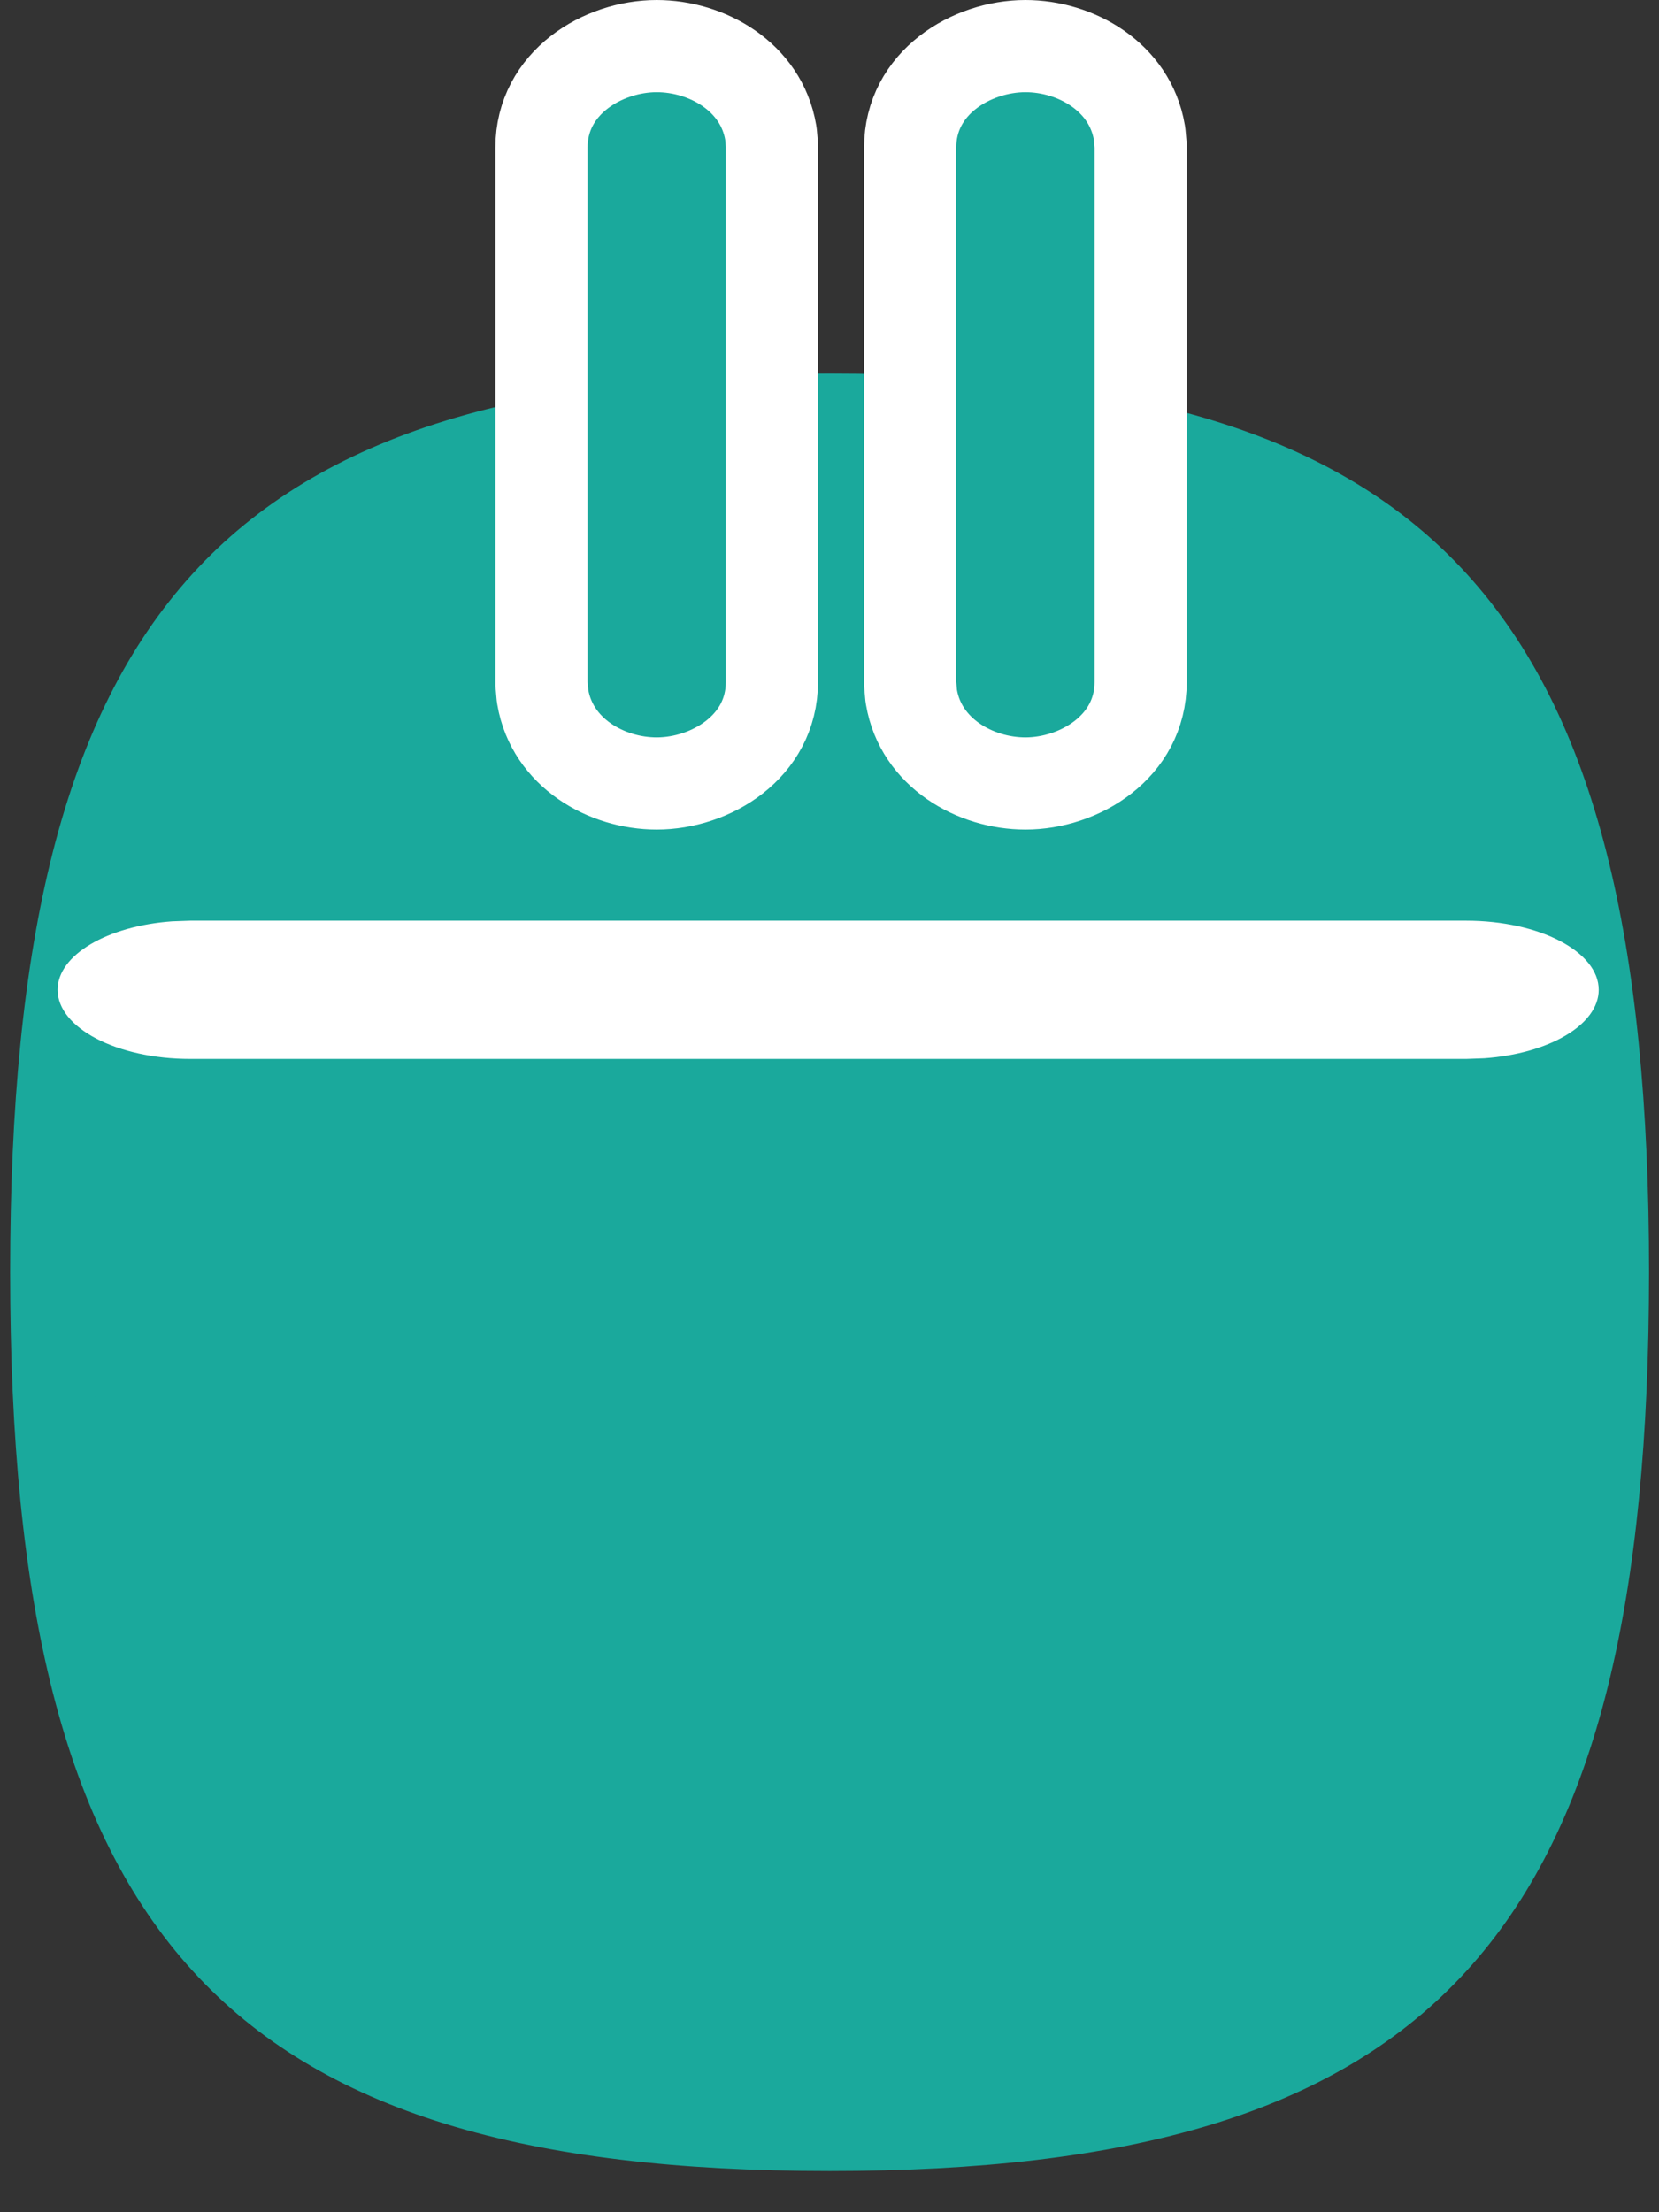 <svg width="18" height="24" viewBox="0 0 18 24" fill="none" xmlns="http://www.w3.org/2000/svg">
<rect x="0" y="0" width="18" height="24" fill="#333333" stroke="none"/>
<g id="Document">
<path id="Path" d="M9.001 4.053C2.42 4.053 0.11 6.6 0.11 13.803C0.11 21.006 2.42 23.553 9.001 23.553C15.479 23.553 17.819 21.085 17.89 14.137L17.892 13.803C17.892 6.599 15.582 4.053 9.001 4.053Z" fill="#1AA99C"/>
<path id="Path_2" d="M8.891 5.053C13.928 5.053 16.067 6.515 16.625 10.922L16.683 11.444L16.727 11.993C16.733 12.086 16.739 12.181 16.744 12.277L16.768 12.866C16.775 13.067 16.779 13.273 16.78 13.483L16.782 13.803C16.782 14.126 16.778 14.438 16.768 14.739L16.744 15.329C16.739 15.425 16.733 15.519 16.727 15.613L16.683 16.161L16.625 16.683C16.067 21.091 13.928 22.553 8.891 22.553C3.854 22.553 1.715 21.09 1.157 16.683L1.099 16.161C1.091 16.072 1.083 15.982 1.075 15.89L1.038 15.329L1.014 14.739C1.007 14.538 1.003 14.332 1.001 14.122L1 13.803C1 13.48 1.004 13.168 1.014 12.866L1.038 12.277L1.075 11.715C1.083 11.624 1.091 11.534 1.099 11.444L1.157 10.923C1.705 6.6 3.773 5.11 8.604 5.054L8.891 5.053Z" fill="#1AA99C"/>
<path id="Stroke 1" d="M5.884 7.521L5.886 7.542L5.889 7.563C5.992 8.168 6.581 8.5 7.125 8.5C7.708 8.5 8.375 8.104 8.375 7.398V1.602V1.581L8.374 1.56L8.367 1.479L8.365 1.458L8.362 1.437C8.259 0.832 7.67 0.5 7.125 0.5C6.543 0.5 5.875 0.896 5.875 1.602V7.398V7.419L5.877 7.44L5.884 7.521Z" fill="#1AA99C" stroke="white"/>
<path id="Stroke 1_2" d="M9.884 7.521L9.886 7.542L9.889 7.563C9.992 8.168 10.581 8.5 11.126 8.5C11.708 8.5 12.376 8.104 12.376 7.398V1.602V1.581L12.374 1.56L12.367 1.479L12.365 1.458L12.362 1.437C12.259 0.832 11.67 0.5 11.126 0.5C10.543 0.5 9.875 0.896 9.875 1.602V7.398V7.419L9.877 7.44L9.884 7.521Z" fill="#1AA99C" stroke="white"/>
<path id="Stroke 2" d="M15.907 9.988C16.702 9.988 17.346 10.324 17.346 10.738C17.346 11.118 16.805 11.432 16.103 11.481L15.907 11.488H2.064C1.269 11.488 0.625 11.152 0.625 10.738C0.625 10.359 1.167 10.045 1.868 9.995L2.064 9.988H15.907Z" fill="white"/>
</g>
</svg>
